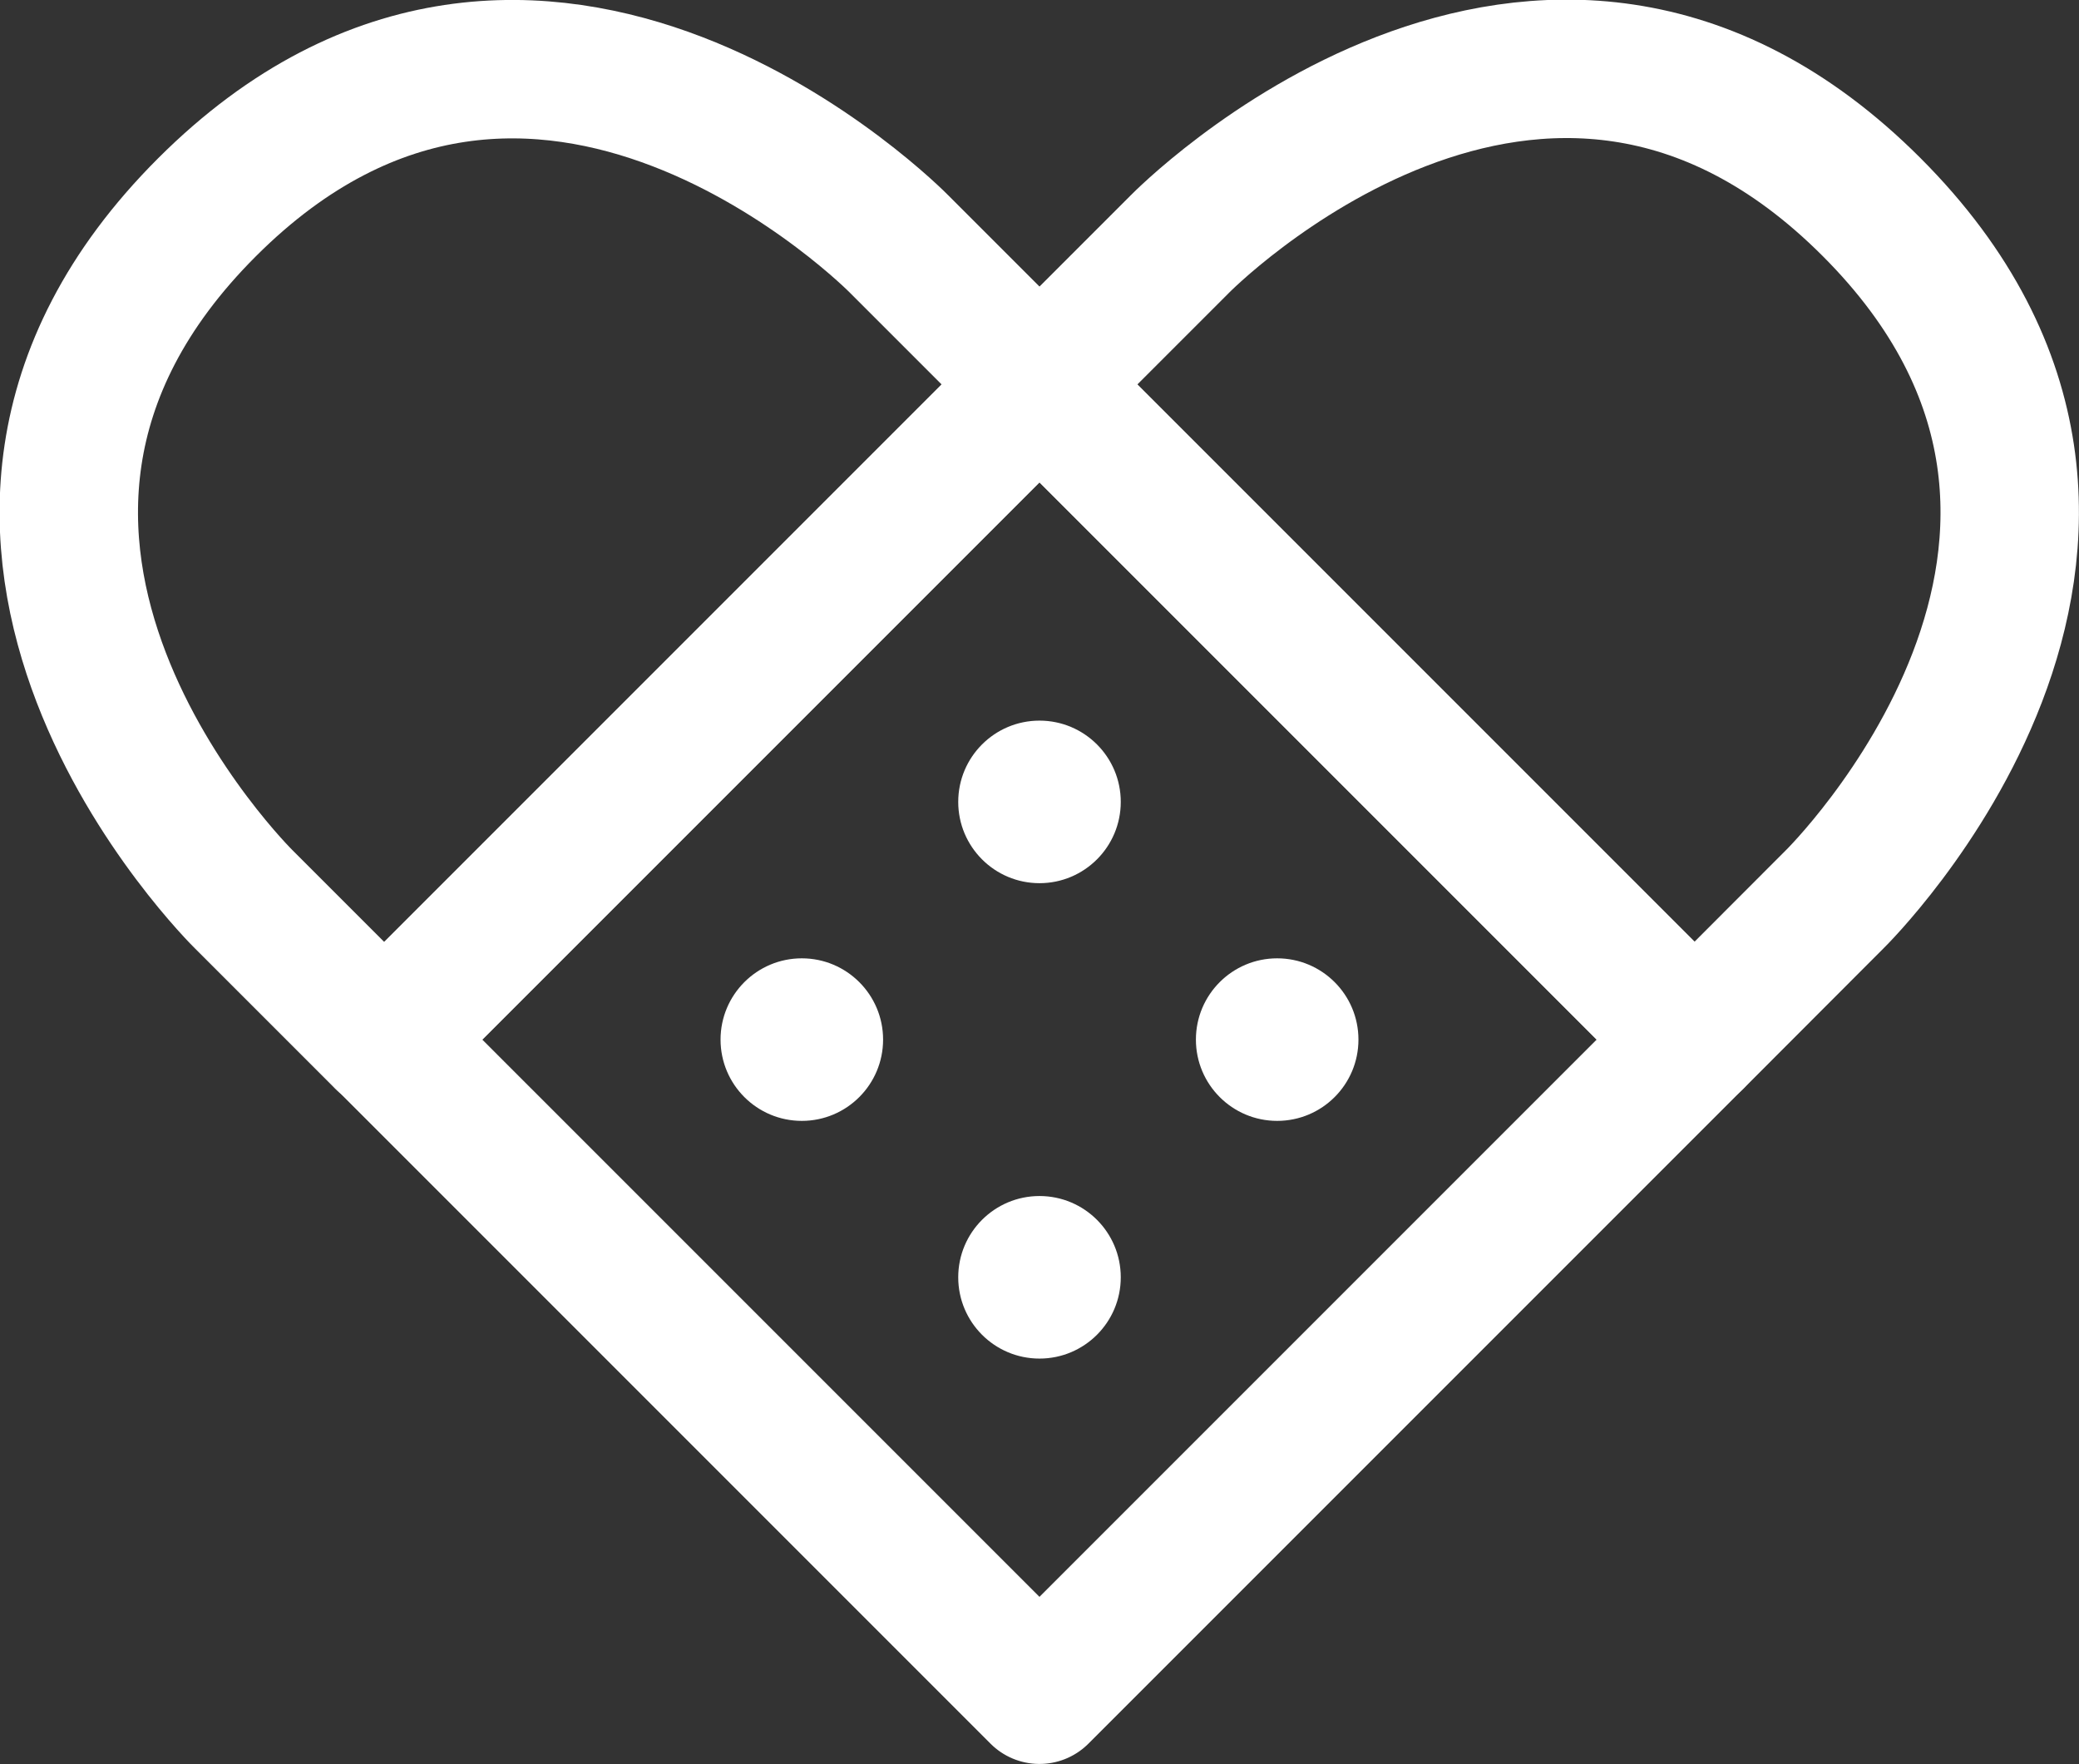 <svg xmlns="http://www.w3.org/2000/svg" viewBox="0 0 105.14 89.2"><rect x="0" y="0" width="105.14" height="89.2" fill="#333333" stroke="none"/><defs><style>.cls-1{fill:none;stroke:#fff;stroke-linejoin:round;stroke-width:7px;}.cls-2{fill:#fff;}</style></defs><g id="Layer_2" data-name="Layer 2"><g id="Layer_1-2" data-name="Layer 1"><path class="cls-1" d="M45.47,12.34s-18.25-18.59-35-1.86,1.86,35,1.86,35l7.1,7.1L52.57,19.44l-7.1-7.1Z"/><path class="cls-1" d="M59.67,12.34l-7.1,7.1L85.7,52.57l7.09-7.1h0s18.6-18.25,1.86-35S59.67,12.34,59.67,12.34Z"/><rect class="cls-1" x="29.14" y="29.14" width="46.85" height="46.85" transform="translate(-21.77 52.57) rotate(-45)"/><circle class="cls-2" cx="40.55" cy="52.57" r="4.11"/><circle class="cls-2" cx="52.57" cy="40.55" r="4.11"/><circle class="cls-2" cx="52.57" cy="64.59" r="4.11"/><circle class="cls-2" cx="64.59" cy="52.57" r="4.11"/></g></g></svg>